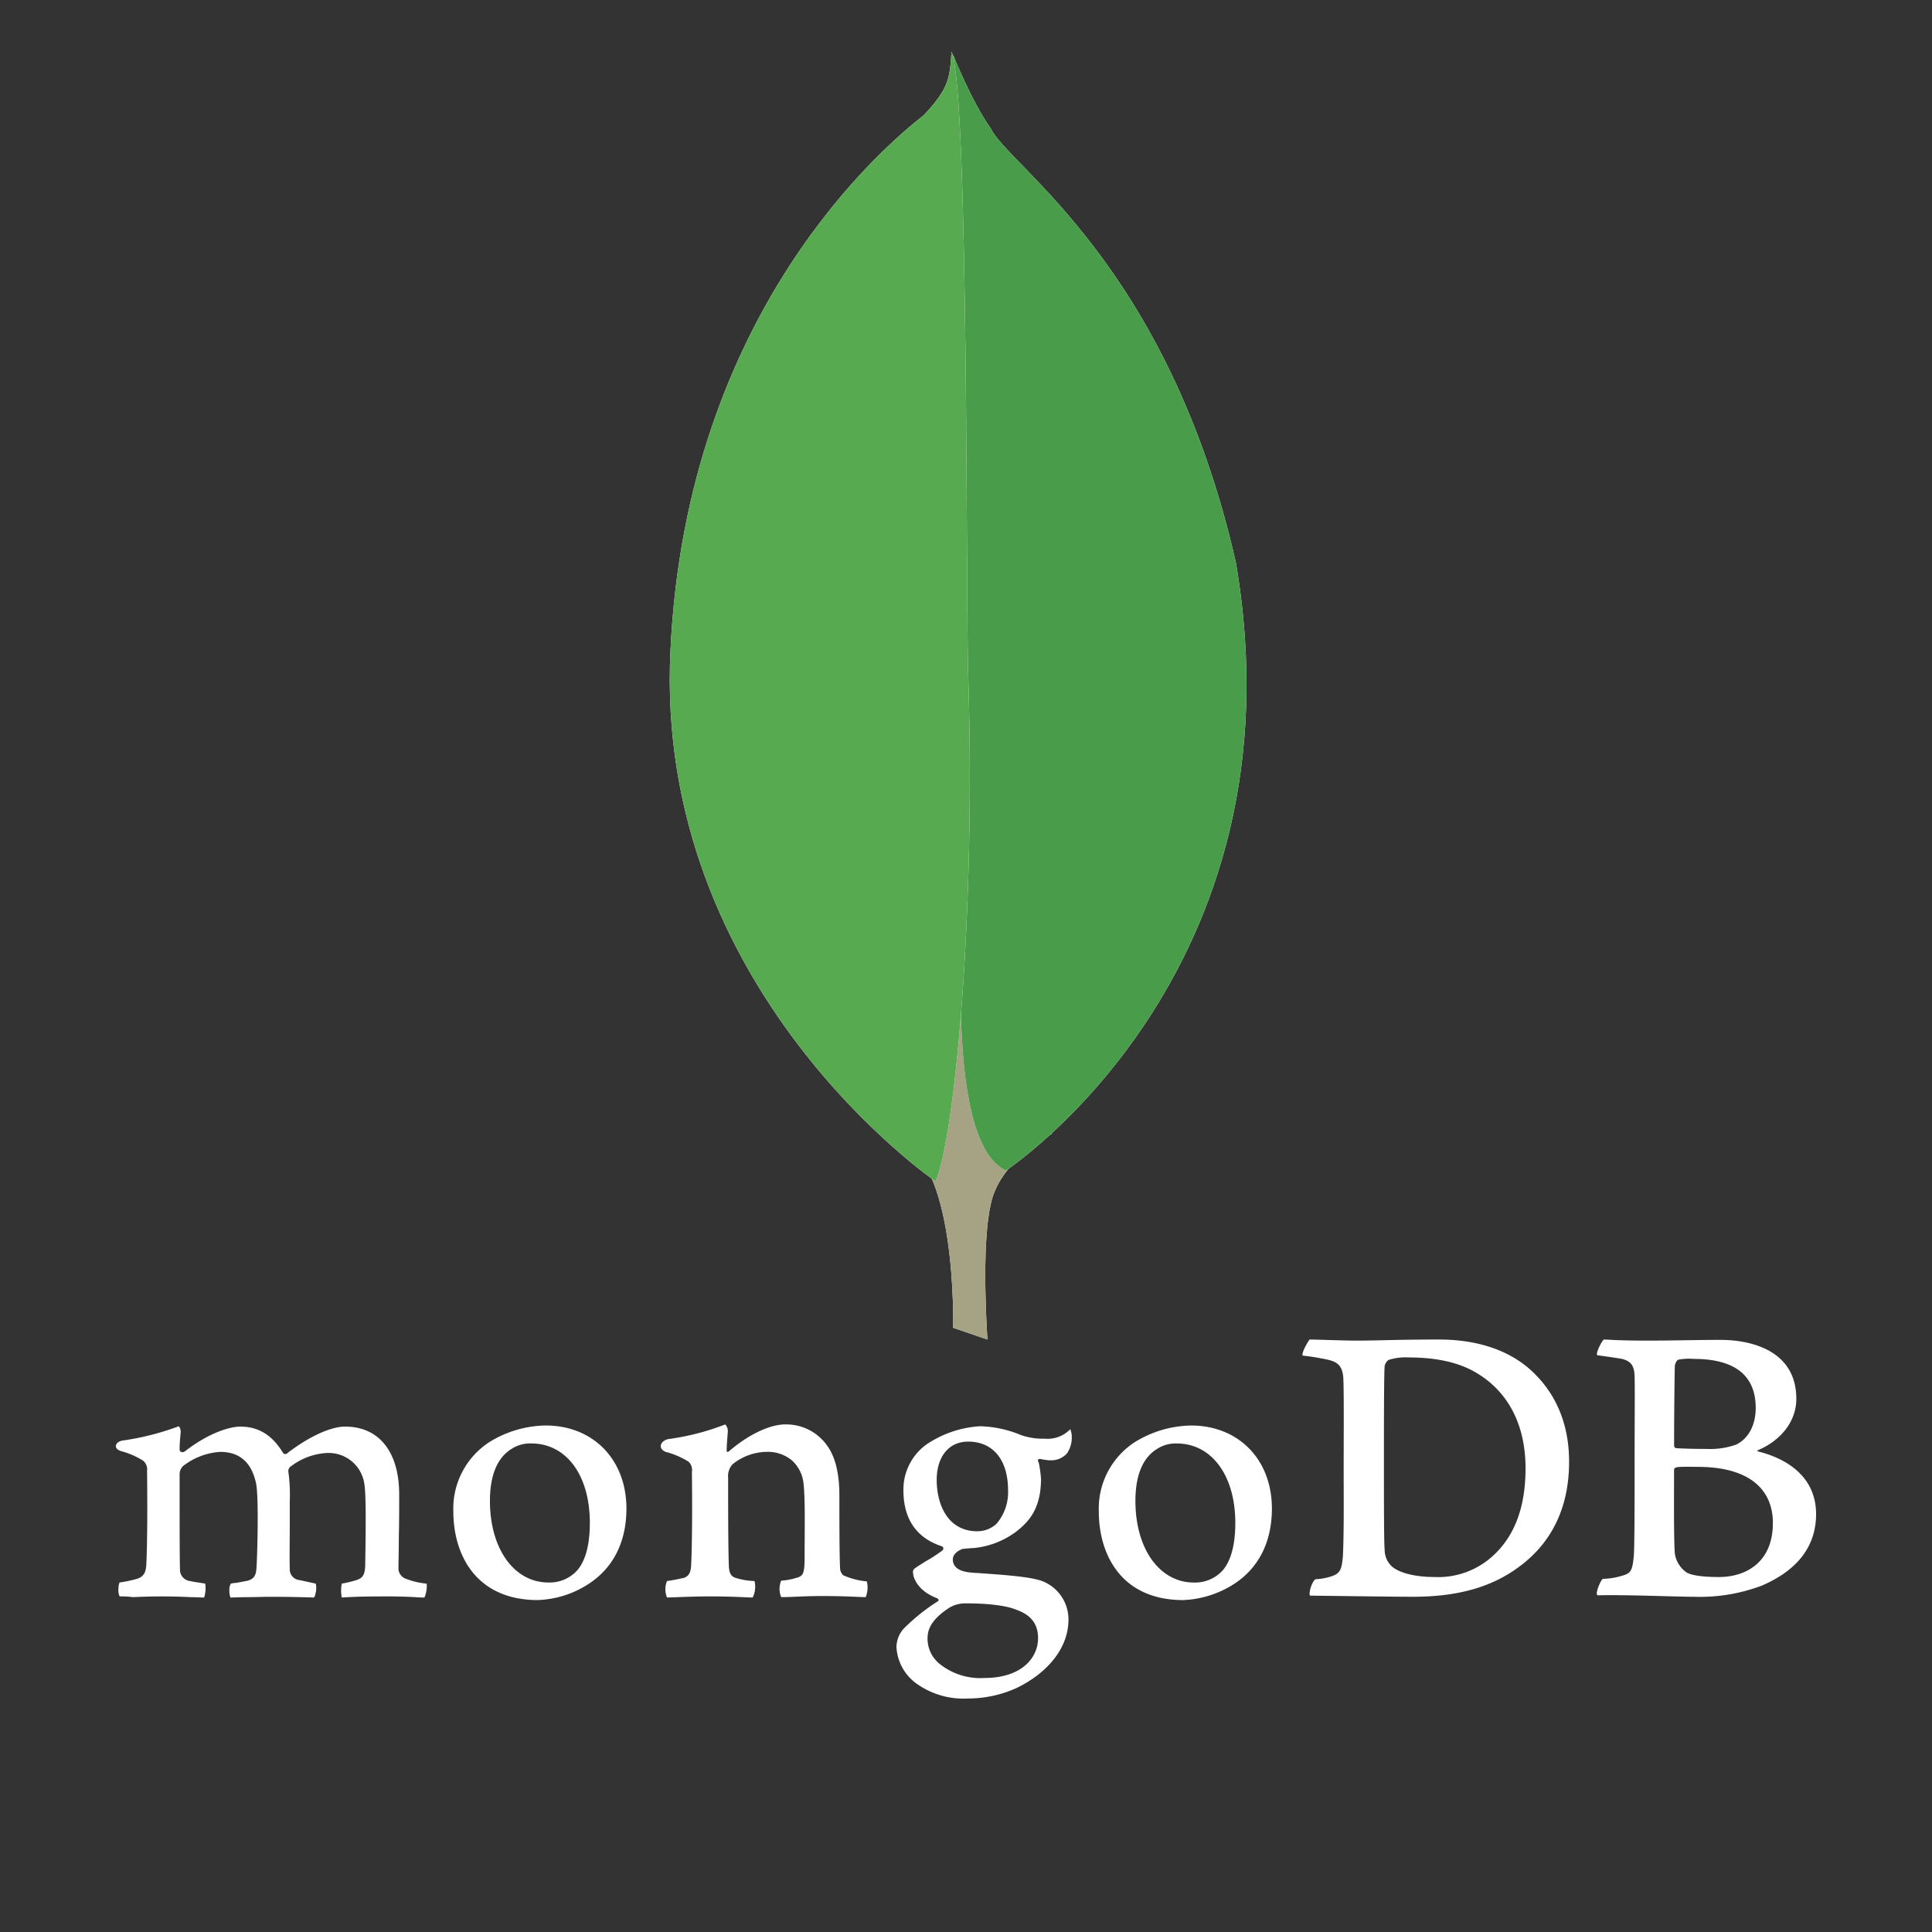 <svg xmlns="http://www.w3.org/2000/svg" xmlns:xlink="http://www.w3.org/1999/xlink" width="300" height="300" viewBox="0 0 300 300"><rect x="0" y="0" width="300" height="300" fill="#333333" stroke="none"/><defs><clipPath id="b"><rect width="300" height="300"/></clipPath></defs><g id="a" clip-path="url(#b)"><g transform="translate(104 22.084)"><path d="M440.276,58.513c-.283.057-.568.682-.568,1.022-.057,2.273-.113,8.3-.113,12.387a.421.421,0,0,0,.341.341c.852.057,2.9.113,4.659.113a12.163,12.163,0,0,0,4.66-.681c2.045-1.023,3.011-3.239,3.011-5.683,0-5.511-3.864-7.614-9.6-7.614a9.115,9.115,0,0,0-2.387.114Zm14.661,25.4c0-5.625-4.148-8.751-11.649-8.751-.341,0-2.728-.057-3.3.057-.171.057-.4.171-.4.342,0,4.034-.057,10.455.113,12.955a4.288,4.288,0,0,0,1.876,3.068c1.022.568,3.352.682,4.943.682,4.489,0,8.41-2.5,8.41-8.353ZM428.685,55.388c.568,0,2.272.17,6.648.17,4.148,0,7.444-.113,11.478-.113,4.943,0,11.762,1.761,11.762,9.148,0,3.637-2.557,6.535-5.909,7.955-.17.057-.17.17,0,.227,4.773,1.194,8.978,4.148,8.978,9.716,0,5.455-3.409,8.921-8.353,11.081a27.179,27.179,0,0,1-10.569,1.761c-2.9,0-10.683-.341-15-.227-.454-.171.4-2.217.795-2.557a10.607,10.607,0,0,0,2.9-.455c1.534-.4,1.7-.852,1.932-3.182.114-1.989.114-9.035.114-14.035,0-6.875.057-11.535,0-13.807-.057-1.761-.682-2.33-1.932-2.671-.967-.17-2.557-.4-3.864-.568-.284-.284.682-2.217,1.023-2.443ZM395.9,90.731c1.365,1.079,4.035,1.533,6.422,1.533a12.59,12.59,0,0,0,9.091-3.239c3.012-2.727,5.114-6.931,5.114-13.636,0-6.422-2.443-11.649-7.444-14.717-2.841-1.762-6.478-2.5-10.683-2.5a8.515,8.515,0,0,0-3.182.4,1.67,1.67,0,0,0-.568.909c-.114,1.137-.114,9.887-.114,15,0,5.284,0,12.671.114,13.524a3.523,3.523,0,0,0,1.25,2.728ZM383,55.387c1.08,0,5.228.171,7.216.171,3.581,0,6.137-.17,12.9-.17,5.682,0,10.455,1.534,13.865,4.431,4.148,3.58,6.308,8.524,6.308,14.546,0,8.58-3.921,13.524-7.842,16.365-3.92,2.9-9.034,4.6-16.307,4.6-3.864,0-10.512-.113-16.024-.171h-.057c-.284-.511.454-2.5.909-2.557a9.058,9.058,0,0,0,2.614-.511c1.193-.455,1.421-1.08,1.591-3.182.17-3.921.113-8.637.113-13.979,0-3.807.057-11.251-.057-13.637-.17-1.988-1.022-2.5-2.727-2.841-.852-.17-1.989-.4-3.579-.568-.228-.4.795-2.159,1.079-2.5Z" transform="translate(-283.641 130.529)" fill="#fff" fill-rule="evenodd"/><path d="M199.265,101.173a11.428,11.428,0,0,1-3.693-.965,1.731,1.731,0,0,1-.455-.909C195,97.309,195,91.627,195,87.821c0-3.069-.511-5.739-1.818-7.614a7.758,7.758,0,0,0-6.592-3.409c-2.5,0-5.853,1.7-8.637,4.091-.057.057-.511.455-.454-.171,0-.625.114-1.875.171-2.728a1.473,1.473,0,0,0-.4-1.193,37.924,37.924,0,0,1-8.808,2.272c-1.363.285-1.7,1.592-.283,2.046h.057a12.608,12.608,0,0,1,3.351,1.478,1.767,1.767,0,0,1,.512,1.591c.057,4.261.057,10.8-.113,14.376-.057,1.421-.454,1.932-1.478,2.159l.114-.057a22.436,22.436,0,0,1-2.387.454,3.322,3.322,0,0,0,0,2.557c.625,0,3.92-.171,6.649-.171,3.75,0,5.682.171,6.648.171a3.7,3.7,0,0,0,.284-2.557,10.52,10.52,0,0,1-2.614-.4c-1.023-.228-1.307-.738-1.364-1.932-.113-3.012-.113-9.376-.113-13.694a2.74,2.74,0,0,1,.681-2.1,8.6,8.6,0,0,1,5.285-1.932,5.875,5.875,0,0,1,3.92,1.307,5.588,5.588,0,0,1,1.818,3.579c.284,2.443.171,7.273.171,11.478,0,2.273-.171,2.841-1.022,3.125a10.815,10.815,0,0,1-2.614.511,3.327,3.327,0,0,0,0,2.558c1.648,0,3.58-.171,6.421-.171,3.523,0,5.8.171,6.705.171a3.963,3.963,0,0,0,.17-2.444ZM215,79.468c-3.011,0-4.887,2.329-4.887,5.965,0,3.694,1.648,7.955,6.307,7.955a4.4,4.4,0,0,0,2.954-1.137,7.524,7.524,0,0,0,1.819-5.228c0-4.716-2.33-7.557-6.194-7.557Zm-.4,25.114a4.884,4.884,0,0,0-2.443.626c-2.387,1.533-3.466,3.011-3.466,4.773a5.026,5.026,0,0,0,1.989,4.09,10.1,10.1,0,0,0,6.818,2.1c5.8,0,8.353-3.126,8.353-6.193,0-2.16-1.08-3.581-3.3-4.375-1.591-.682-4.489-1.023-7.955-1.023Zm.4,14.774a12.572,12.572,0,0,1-8.125-2.387,7.489,7.489,0,0,1-3.012-5.625A4.353,4.353,0,0,1,205,108.5a30.135,30.135,0,0,1,5.228-4.2c.113-.057.17-.113.17-.228a.376.376,0,0,0-.227-.283c-2.67-1.023-3.466-2.671-3.694-3.58v-.114c-.056-.341-.17-.682.342-1.023.4-.284.966-.625,1.59-1.022a23.34,23.34,0,0,0,2.614-1.706.415.415,0,0,0,.114-.34.376.376,0,0,0-.228-.284c-3.976-1.307-5.965-4.262-5.965-8.694a8.627,8.627,0,0,1,3.636-7.159,16.707,16.707,0,0,1,8.183-2.784h.171a17.424,17.424,0,0,1,6.25,1.364,10.518,10.518,0,0,0,3.694.568,4.918,4.918,0,0,0,3.976-1.477,3.086,3.086,0,0,1,.228,1.136,4.291,4.291,0,0,1-.739,2.614,3.227,3.227,0,0,1-2.5,1.08h-.284a12.66,12.66,0,0,1-1.478-.228l-.227.114c-.057.114,0,.227.057.4l.057.114a20.976,20.976,0,0,1,.341,2.443c0,4.659-1.875,6.7-3.864,8.239A13.085,13.085,0,0,1,215.8,96a7.155,7.155,0,0,0-.8.057c-.284,0-.682.057-.739.057h-.057c-.454.113-1.59.682-1.59,1.647,0,.852.511,1.876,2.954,2.046.511.057,1.022.057,1.591.114,3.239.227,7.273.511,9.148,1.136a6.367,6.367,0,0,1,4.262,6.08c0,4.206-3.011,8.126-8.011,10.569A18.279,18.279,0,0,1,215,119.356Zm32.388-39.6a5.277,5.277,0,0,0-3.068.852c-2.215,1.364-3.352,4.092-3.352,8.069,0,7.444,3.75,12.672,9.091,12.672a5.782,5.782,0,0,0,3.92-1.364c1.648-1.364,2.5-4.092,2.5-7.9,0-7.386-3.694-12.33-9.091-12.33Zm1.023,24.319c-9.66,0-13.126-7.1-13.126-13.751a12.3,12.3,0,0,1,5.625-10.8,17.1,17.1,0,0,1,8.694-2.557c7.386,0,12.557,5.284,12.557,12.9,0,5.17-2.045,9.261-5.967,11.762a15.757,15.757,0,0,1-7.785,2.443h0ZM147.16,79.751a5.279,5.279,0,0,0-3.069.852c-2.215,1.364-3.352,4.092-3.352,8.069,0,7.444,3.75,12.672,9.091,12.672a5.784,5.784,0,0,0,3.921-1.364c1.647-1.364,2.5-4.092,2.5-7.9C156.251,84.7,152.615,79.751,147.16,79.751Zm1.023,24.32c-9.66,0-13.126-7.1-13.126-13.751a12.3,12.3,0,0,1,5.625-10.8,17.1,17.1,0,0,1,8.694-2.557c7.387,0,12.557,5.284,12.557,12.9,0,5.17-2.045,9.261-5.967,11.762a15.392,15.392,0,0,1-7.784,2.443ZM83.235,103.5a2.429,2.429,0,0,1-.171-1.307,1.92,1.92,0,0,1,.171-.852,20.959,20.959,0,0,0,2.5-.512c1.137-.284,1.591-.909,1.648-2.329.171-3.409.171-9.888.114-14.376v-.114a1.721,1.721,0,0,0-.625-1.591,12.838,12.838,0,0,0-3.409-1.478c-.511-.169-.852-.454-.8-.794,0-.341.341-.739,1.08-.853a41.573,41.573,0,0,0,8.693-2.216,1.406,1.406,0,0,1,.284.909l-.057.624c-.057.626-.114,1.364-.114,2.1a.44.44,0,0,0,.454.4A.8.8,0,0,0,93.35,81c3.637-2.841,6.932-3.864,8.636-3.864,2.785,0,4.944,1.307,6.592,4.034a.428.428,0,0,0,.4.228.4.4,0,0,0,.34-.171c3.353-2.557,6.705-4.092,8.921-4.092,5.284,0,8.41,3.921,8.41,10.569,0,1.875,0,4.318-.057,6.535,0,1.988-.057,3.807-.057,5.114a1.788,1.788,0,0,0,1.022,1.363,12.133,12.133,0,0,0,3.3.8h.057a4.557,4.557,0,0,1-.34,2.159,13.963,13.963,0,0,1-1.421-.057q-2.158-.113-4.319-.114c-3.523,0-5.341.057-7.1.171a5.544,5.544,0,0,1,0-2.159,17.643,17.643,0,0,0,2.16-.511c1.137-.341,1.421-.853,1.478-2.33,0-1.079.227-10.285-.115-12.5a5.6,5.6,0,0,0-5.8-4.943,10.076,10.076,0,0,0-5.8,2.215,1.013,1.013,0,0,0-.228.568v.057a26.169,26.169,0,0,1,.228,4.659v3.693c0,2.557-.057,4.944,0,6.761a1.665,1.665,0,0,0,1.364,1.762c.341.056.568.113.852.17.511.114,1.023.228,1.818.4a3.067,3.067,0,0,1-.057,1.591,1.09,1.09,0,0,1-.228.568c-1.932-.057-3.92-.114-6.818-.114-.852,0-2.33.057-3.58.057-1.023,0-1.989.057-2.557.057a3,3,0,0,1-.171-1.137,1.77,1.77,0,0,1,.228-1.023,3.842,3.842,0,0,1,.8-.113c.681-.114,1.25-.228,1.818-.341.967-.284,1.307-.8,1.364-2.045.171-2.841.341-10.966-.057-13.012-.682-3.3-2.557-4.943-5.569-4.943a10.426,10.426,0,0,0-5.8,2.217,1.835,1.835,0,0,0-.512,1.306v3.353c0,4.091,0,9.205.057,11.421a1.762,1.762,0,0,0,1.591,1.761,11.9,11.9,0,0,0,1.307.228l1.022.17a4.765,4.765,0,0,1-.17,2.159c-.568,0-1.25-.057-2.046-.057-1.193-.057-2.727-.114-4.431-.114-1.989,0-3.409.057-4.546.114a13.728,13.728,0,0,0-2.1-.114Z" transform="translate(-168.661 122.302)" fill="#fff" fill-rule="evenodd"/><path d="M39.871,192.936l-5.324-1.82s.65-27.142-9.091-29.089c-6.492-7.533,1.041-319.48,24.417-1.04,0,0-8.053,4.025-9.481,10.91-1.559,6.754-.521,21.039-.521,21.039Z" transform="translate(9.46 -7.02)" fill="#fff" fill-rule="evenodd"/><path d="M39.871,192.936l-5.324-1.82s.65-27.142-9.091-29.089c-6.492-7.533,1.041-319.48,24.417-1.04,0,0-8.053,4.025-9.481,10.91-1.559,6.754-.521,21.039-.521,21.039Z" transform="translate(9.46 -7.02)" fill="#a6a385" fill-rule="evenodd"/><path d="M39.452,173.818S86.077,143.168,75.166,79.4C64.647,33.04,39.842,17.845,37.115,12,34.128,7.845,31.27.573,31.27.573l1.949,128.958c0,.131-4.026,39.481,6.234,44.288" transform="translate(12.737 -14.136)" fill="#fff" fill-rule="evenodd"/><path d="M39.452,173.818S86.077,143.168,75.166,79.4C64.647,33.04,39.842,17.845,37.115,12,34.128,7.845,31.27.573,31.27.573l1.949,128.958c0,.131-4.026,39.481,6.234,44.288" transform="translate(12.737 -14.136)" fill="#499d4a" fill-rule="evenodd"/><path d="M41.281,175.656S-2.487,145.786.111,93.19c2.467-52.6,33.376-78.441,39.35-83.116,3.9-4.156,4.026-5.715,4.287-9.871,2.727,5.845,2.208,87.4,2.6,97.012C47.513,134.228,44.267,168.645,41.281,175.656Z" transform="translate(0 -14.287)" fill="#fff" fill-rule="evenodd"/><path d="M41.281,175.656S-2.487,145.786.111,93.19c2.467-52.6,33.376-78.441,39.35-83.116,3.9-4.156,4.026-5.715,4.287-9.871,2.727,5.845,2.208,87.4,2.6,97.012C47.513,134.228,44.267,168.645,41.281,175.656Z" transform="translate(0 -14.287)" fill="#58aa50" fill-rule="evenodd"/></g></g></svg>